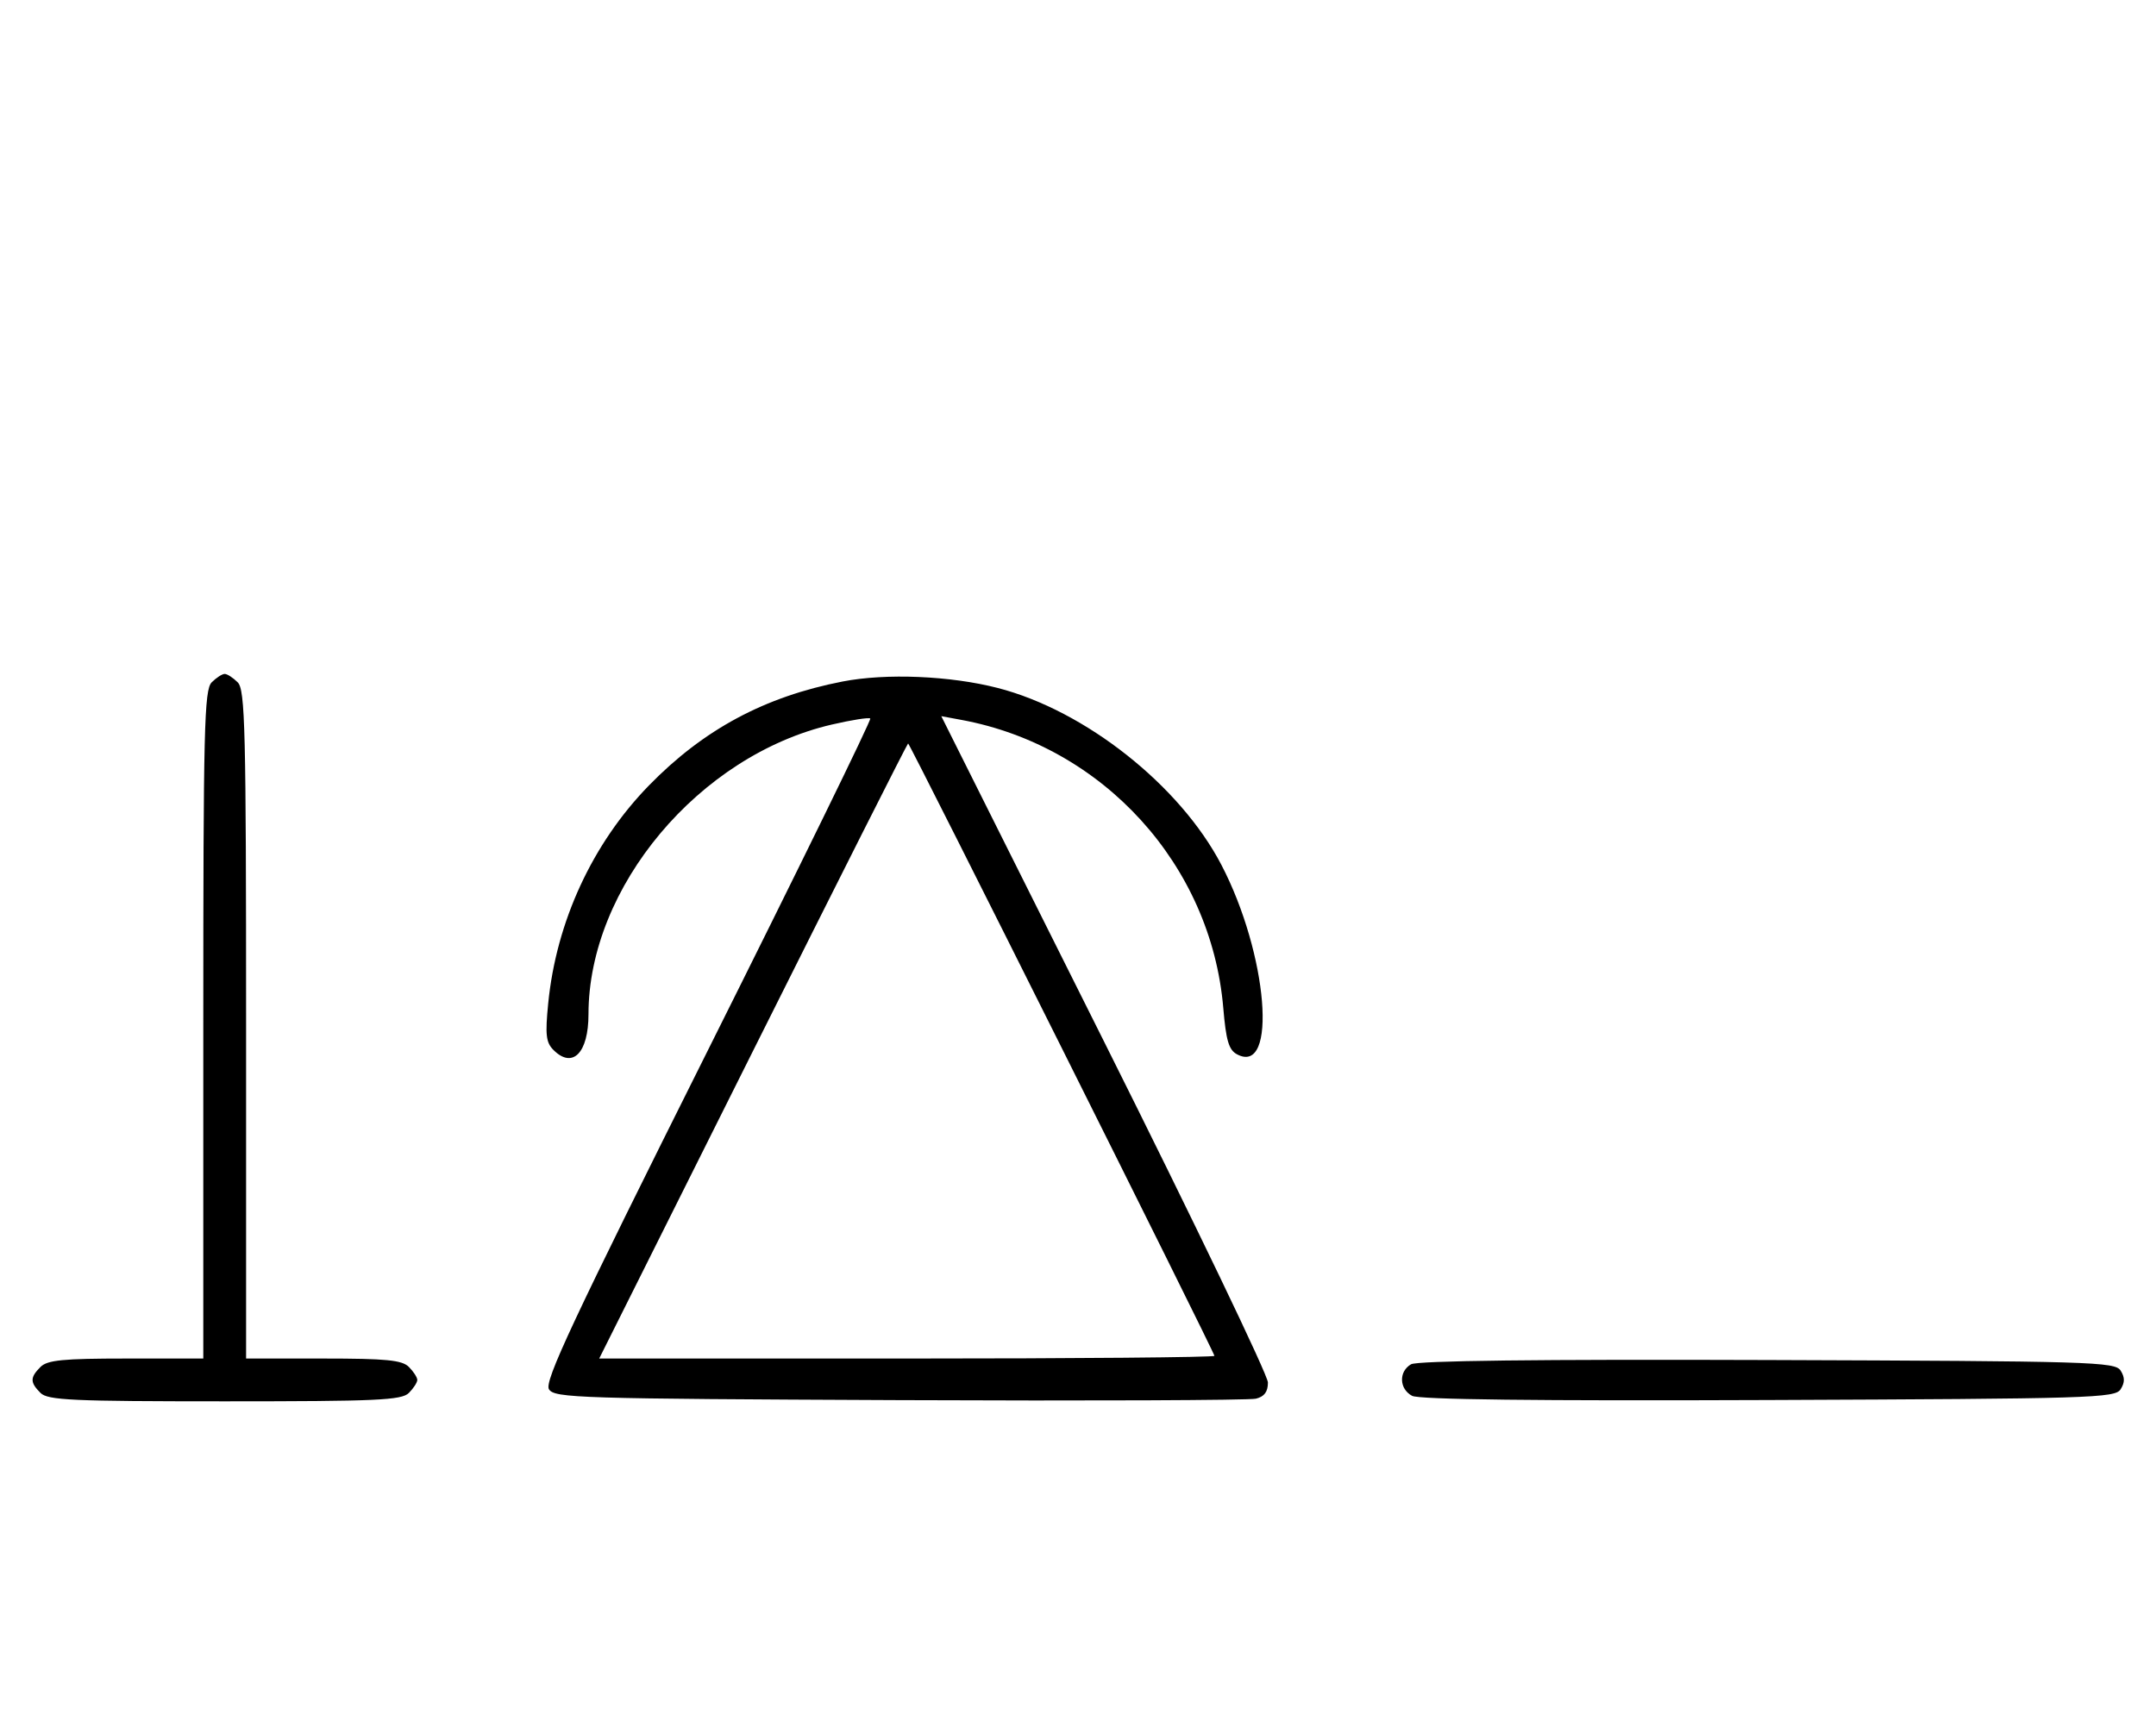 <svg xmlns="http://www.w3.org/2000/svg" width="403" height="324" viewBox="0 0 403 324" version="1.1">
	<path d="M 39.571 127.571 C 38.176 128.966, 38 136.152, 38 191.571 L 38 254 23.571 254 C 11.788 254, 8.855 254.288, 7.571 255.571 C 5.598 257.545, 5.598 258.455, 7.571 260.429 C 8.936 261.793, 13.463 262, 42 262 C 70.537 262, 75.064 261.793, 76.429 260.429 C 77.293 259.564, 78 258.471, 78 258 C 78 257.529, 77.293 256.436, 76.429 255.571 C 75.145 254.288, 72.212 254, 60.429 254 L 46 254 46 191.571 C 46 136.152, 45.824 128.966, 44.429 127.571 C 43.564 126.707, 42.471 126, 42 126 C 41.529 126, 40.436 126.707, 39.571 127.571 M 157.500 127.418 C 142.933 130.252, 131.517 136.380, 121.304 146.850 C 110.743 157.677, 103.976 172.321, 102.469 187.614 C 101.891 193.479, 102.055 194.912, 103.460 196.317 C 107.035 199.892, 110 196.864, 110 189.639 C 110 165.862, 130.691 141.217, 155.481 135.468 C 159.196 134.607, 162.432 134.099, 162.672 134.339 C 162.913 134.580, 149.249 162.501, 132.309 196.387 C 106.906 247.201, 101.702 258.305, 102.613 259.749 C 103.644 261.383, 108.029 261.518, 168.109 261.776 C 203.524 261.928, 233.512 261.807, 234.750 261.507 C 236.333 261.123, 237 260.226, 237 258.478 C 237 257.111, 223.263 228.522, 206.473 194.946 L 175.946 133.899 179.723 134.599 C 206.206 139.505, 226.397 161.731, 228.656 188.463 C 229.170 194.542, 229.690 196.299, 231.214 197.115 C 238.866 201.210, 236.987 178.358, 228.303 161.700 C 220.560 146.848, 202.854 132.840, 186.500 128.627 C 177.618 126.340, 165.618 125.839, 157.500 127.418 M 140.747 196.500 L 112.002 254 169.501 254 C 201.126 254, 227 253.773, 227 253.497 C 227 252.838, 170.074 139, 169.744 139 C 169.605 139, 156.557 164.875, 140.747 196.500 M 263.750 255.076 C 261.417 256.440, 261.526 259.676, 263.948 260.972 C 265.256 261.672, 287.132 261.930, 330.589 261.757 C 390.951 261.517, 395.356 261.383, 396.386 259.750 C 397.191 258.474, 397.191 257.526, 396.386 256.250 C 395.356 254.616, 390.963 254.485, 330.391 254.276 C 287.547 254.129, 264.905 254.400, 263.750 255.076 " stroke="none" fill="black" fill-rule="evenodd"/>
</svg>